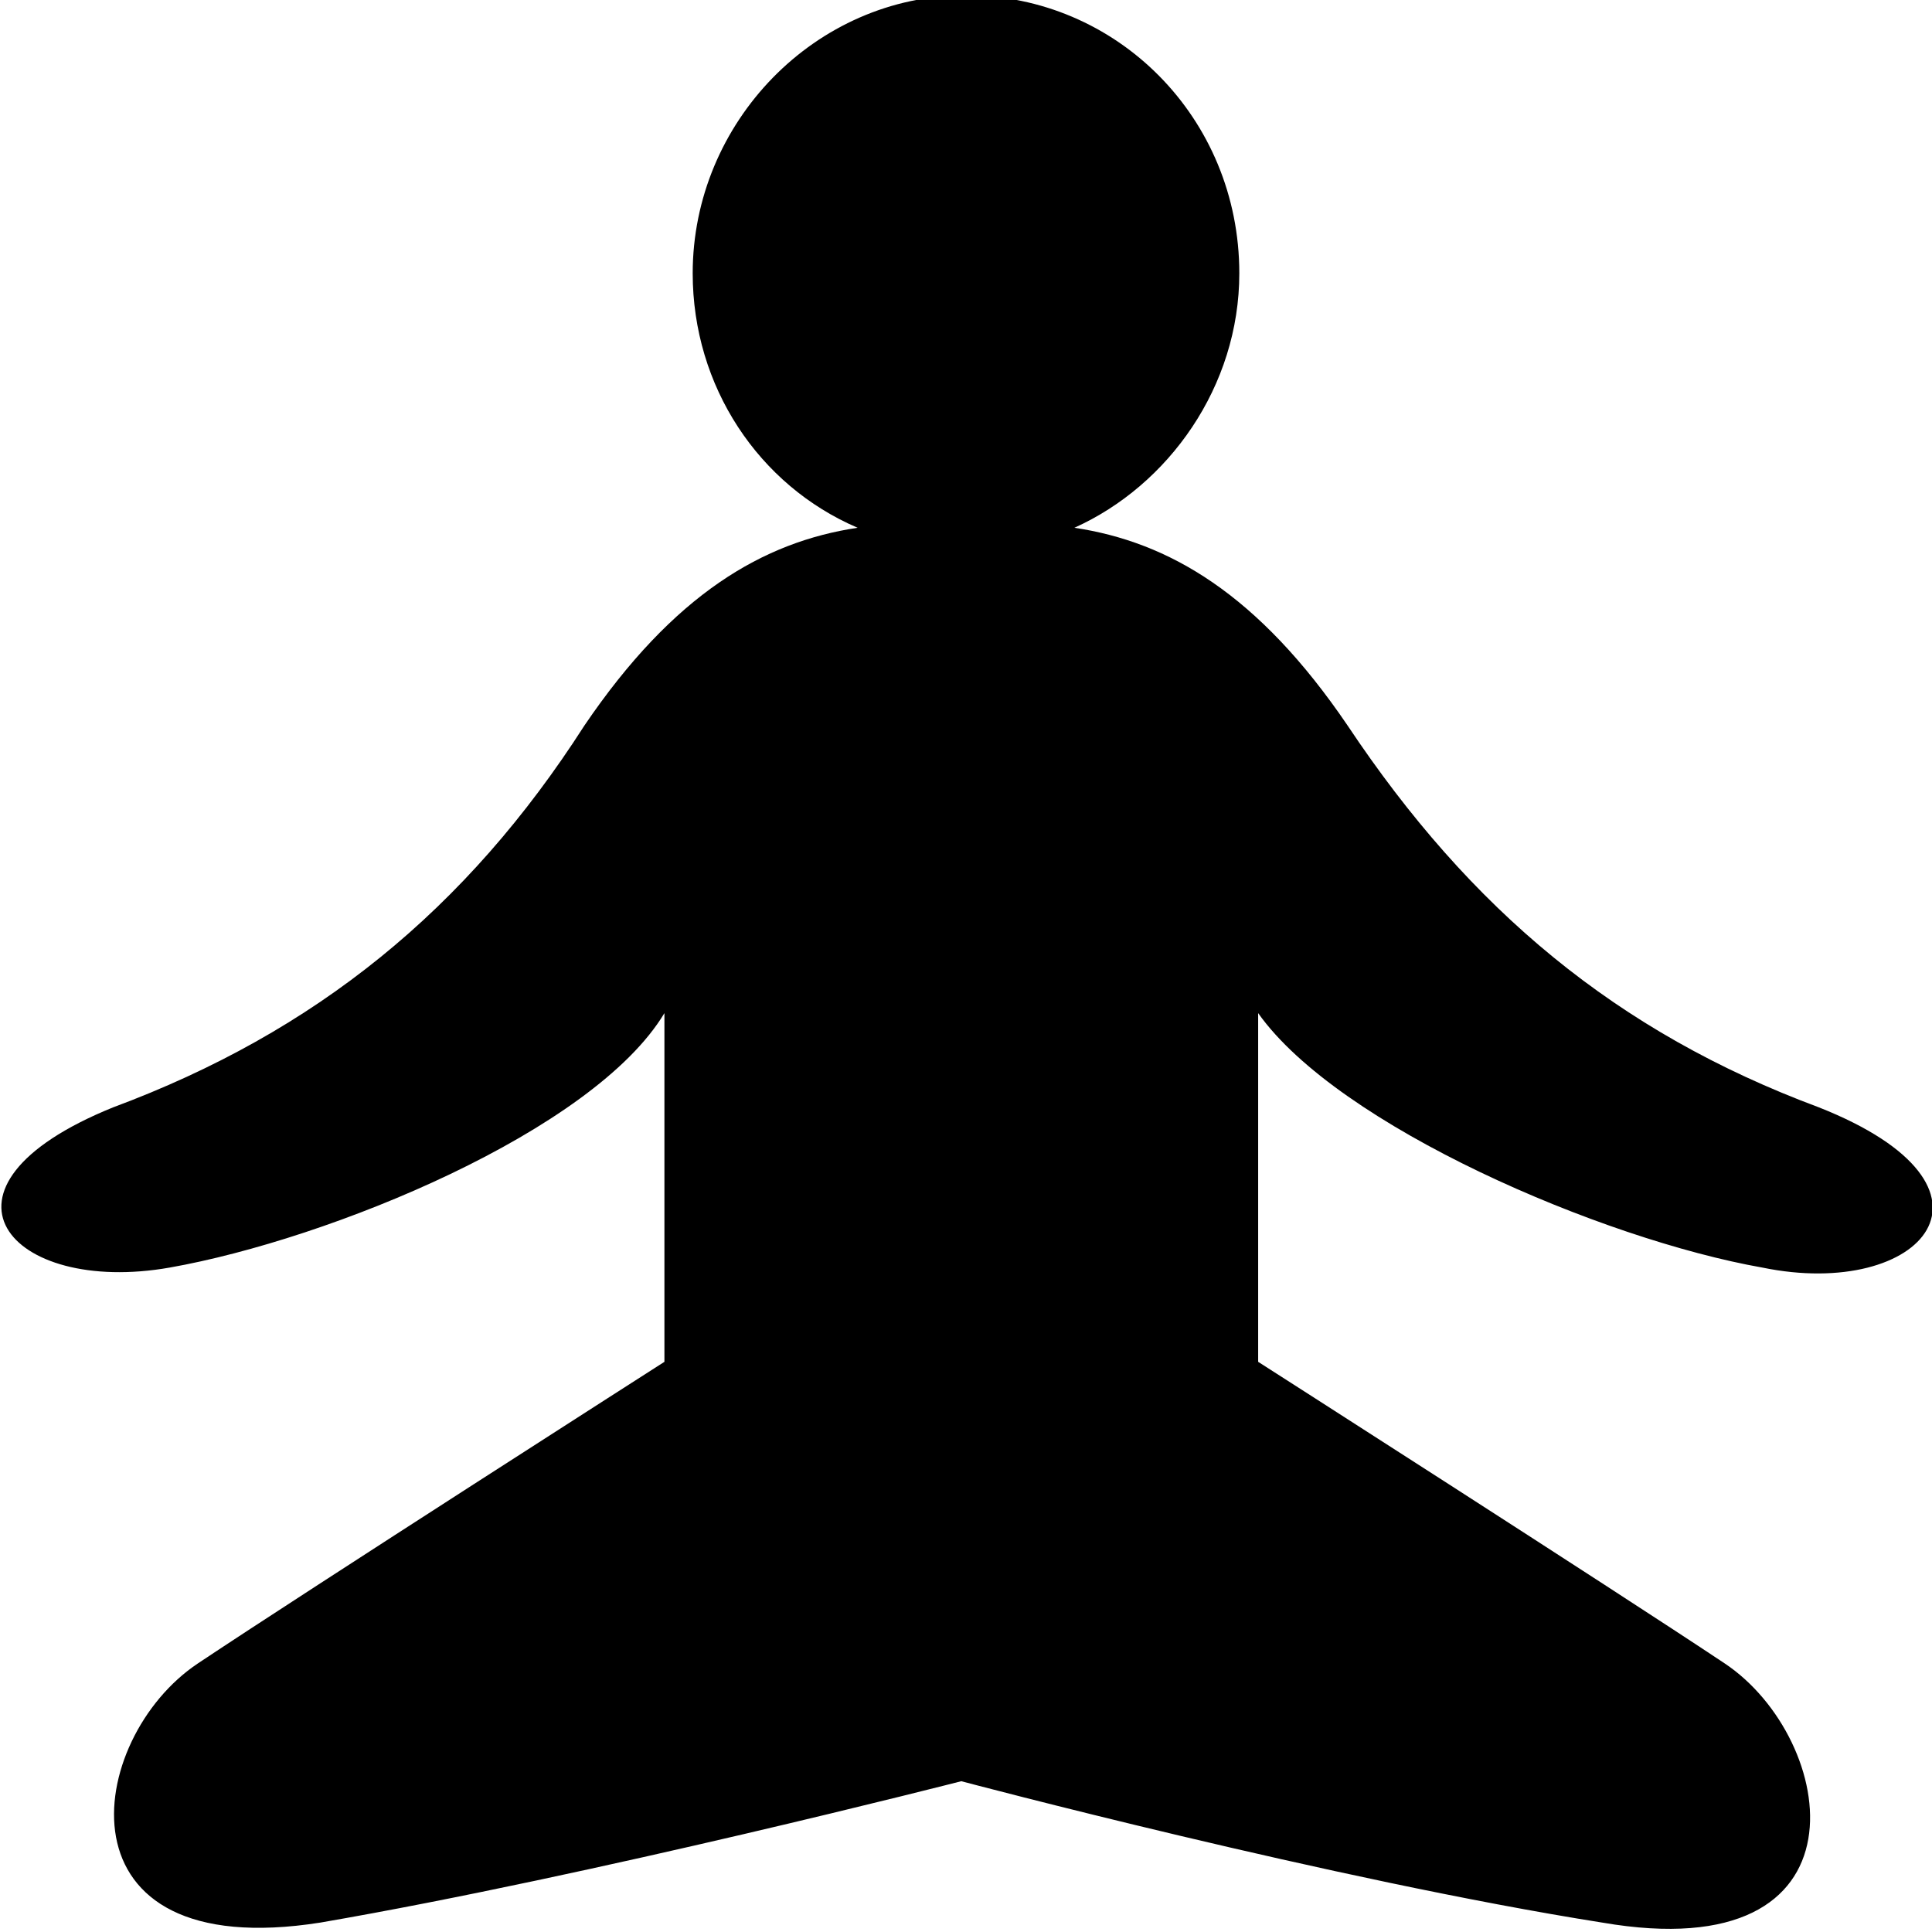 <?xml version="1.0" encoding="utf-8"?>
<!-- Generator: Adobe Illustrator 19.0.0, SVG Export Plug-In . SVG Version: 6.00 Build 0)  -->
<svg version="1.1" id="Calque_1" xmlns="http://www.w3.org/2000/svg" xmlns:xlink="http://www.w3.org/1999/xlink" x="0px" y="0px"
	 viewBox="3 -2 41 41" style="enable-background:new 3 -2 41 41;" xml:space="preserve">
<path d="M40.4,24.9c-3.4-0.6-9-3-10.7-5.4c0,2.3,0,7.4,0,7.4s7.5,4.8,9.9,6.4c2.4,1.6,3.2,6.5-2.6,5.5c-5.7-0.9-13.6-3-13.6-3
	s-7.8,2-13.6,3c-5.7,0.9-5-3.9-2.6-5.5c2.4-1.6,9.9-6.4,9.9-6.4s0-5.2,0-7.4C15.6,22,10,24.3,6.6,24.9c-3.4,0.6-5.4-1.7-1.2-3.4
	c4.3-1.6,7.5-4.2,10-8.1c1.9-2.8,3.8-3.9,5.8-4.2c-2.1-0.9-3.5-3-3.5-5.4c0-3.2,2.6-5.9,5.8-5.9c3.2,0,5.8,2.6,5.8,5.9
	c0,2.4-1.5,4.5-3.5,5.4c2,0.3,3.9,1.4,5.8,4.2c2.6,3.9,5.7,6.5,10,8.1C45.9,23.2,43.8,25.6,40.4,24.9z"/>
</svg>
